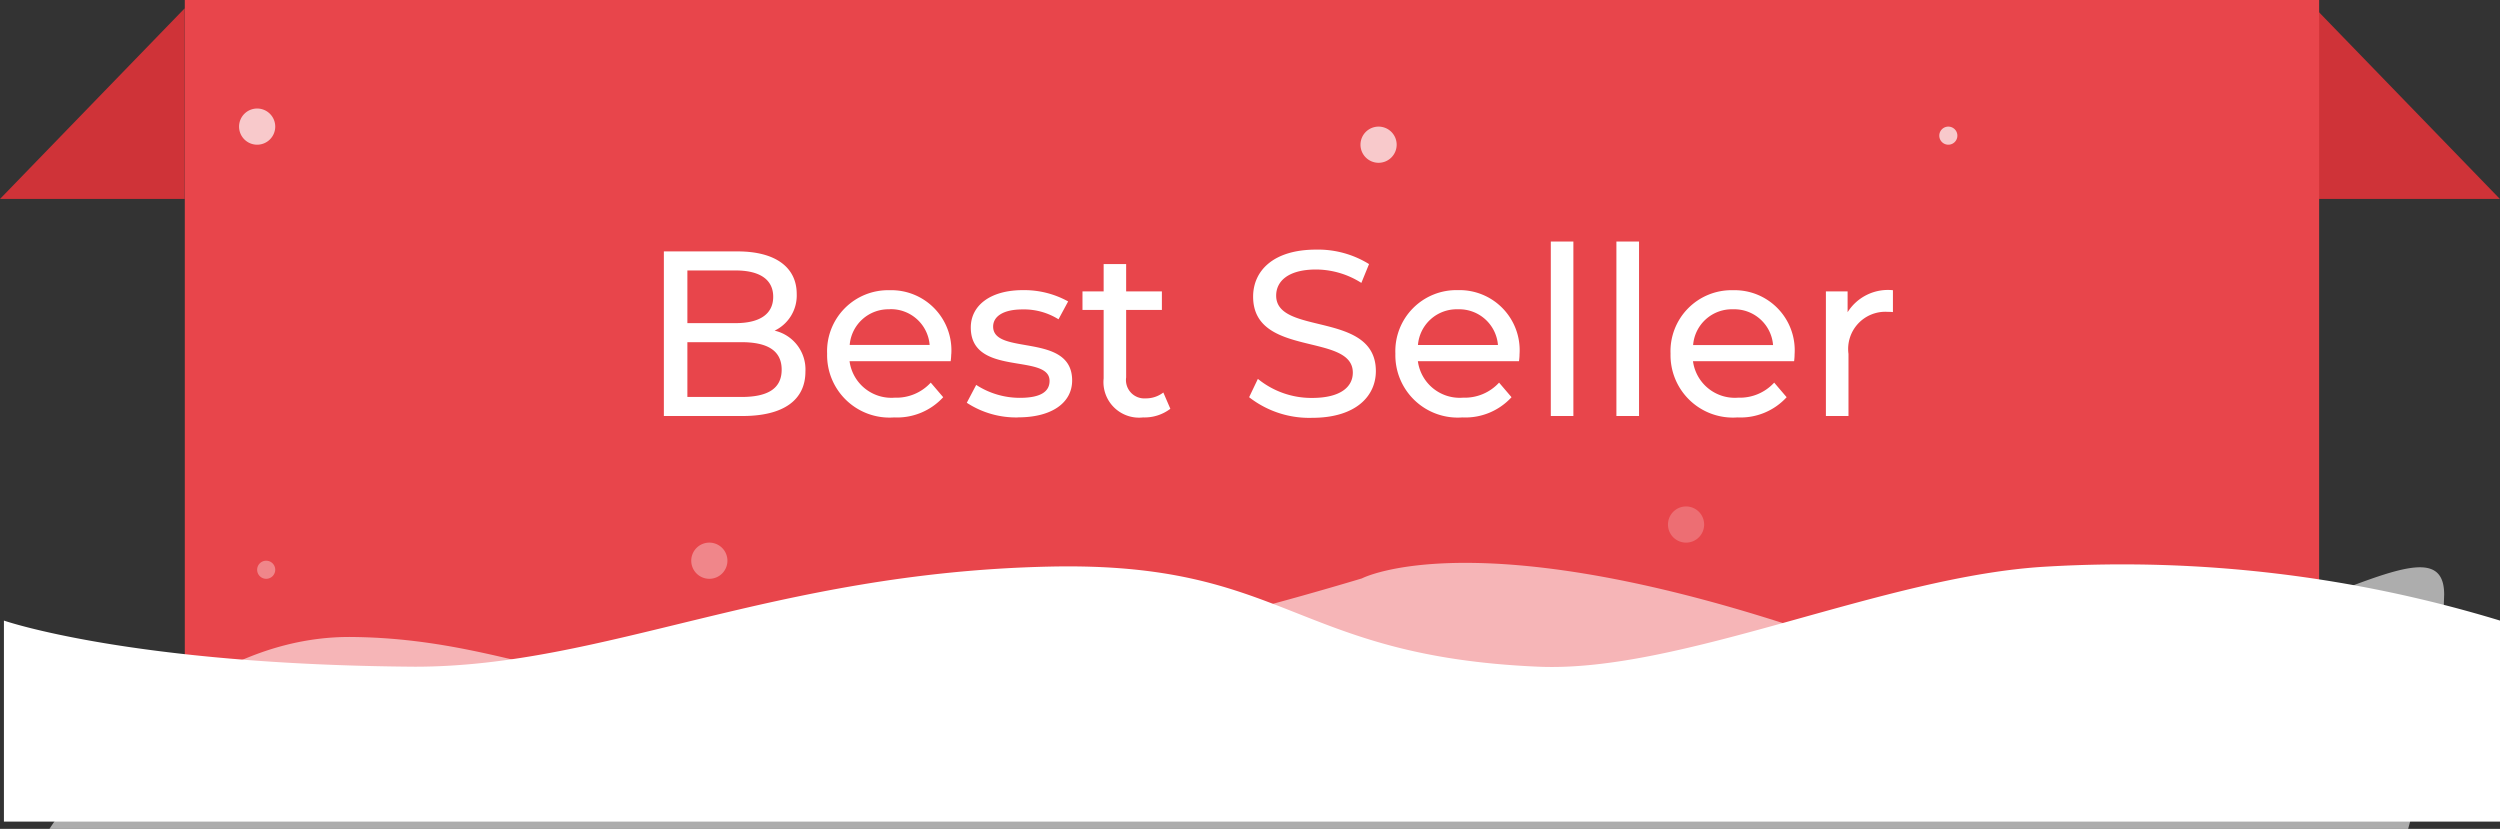<svg xmlns="http://www.w3.org/2000/svg" width="138.217" height="45.824" viewBox="0 0 138.217 45.824"><rect x="0" y="0" width="138.217" height="45.824" fill="#333333" stroke="none"/><g transform="translate(-605.783 -402)"><path d="M8.994,5.459V16H-1.217Z" transform="translate(607 397)" fill="#cf3338"/><path d="M-1.217,5.459V16H8.994Z" transform="translate(735 397)" fill="#cf3338"/><rect width="118" height="37" transform="translate(616 402)" fill="#e8454b"/><path d="M0,.31S7.012,2.751,22.717,2.86c10.522,0,19.748-5.2,35.1-5.535C70.935-2.961,71.237,2.28,84.848,2.86c7.926.337,19.128-5.046,28.1-5.535A71.675,71.675,0,0,1,138,.31V11.425H0Z" transform="translate(606 436)" fill="#fff"/><path d="M-27.391-4.719a2.157,2.157,0,0,0,1.222-2.028c0-1.469-1.17-2.353-3.263-2.353h-4.082V0h4.342c2.3,0,3.484-.9,3.484-2.457A2.2,2.2,0,0,0-27.391-4.719Zm-2.158-3.328c1.326,0,2.08.494,2.08,1.456s-.754,1.456-2.08,1.456h-2.665V-8.047Zm.325,6.994h-2.99V-4.082h2.99c1.443,0,2.223.468,2.223,1.521S-27.781-1.053-29.224-1.053Zm11.6-2.353a3.322,3.322,0,0,0-3.406-3.549,3.374,3.374,0,0,0-3.458,3.51,3.449,3.449,0,0,0,3.7,3.523A3.458,3.458,0,0,0-18.07-1.04l-.689-.806a2.573,2.573,0,0,1-1.989.832,2.334,2.334,0,0,1-2.5-2.015h5.59C-17.641-3.146-17.628-3.3-17.628-3.406Zm-3.406-2.5a2.149,2.149,0,0,1,2.21,1.976h-4.42A2.148,2.148,0,0,1-21.034-5.9Zm7.111,5.98c1.833,0,2.977-.793,2.977-2.041,0-2.678-4.368-1.352-4.368-2.977,0-.546.533-.949,1.625-.949a3.6,3.6,0,0,1,1.989.546l.533-.988a5.014,5.014,0,0,0-2.509-.624c-1.768,0-2.873.832-2.873,2.067,0,2.743,4.355,1.4,4.355,2.951,0,.585-.481.936-1.638.936a4.428,4.428,0,0,1-2.418-.715l-.52.988A4.973,4.973,0,0,0-13.923.078ZM-5.9-1.3a1.572,1.572,0,0,1-.975.325A1.015,1.015,0,0,1-7.956-2.132V-5.863H-5.98V-6.89H-7.956V-8.4H-9.2V-6.89h-1.17v1.027H-9.2V-2.08A1.966,1.966,0,0,0-7.02.078,2.354,2.354,0,0,0-5.512-.4ZM2.327.1C4.732.1,5.85-1.092,5.85-2.483,5.85-5.824.338-4.433.338-6.656.338-7.449,1-8.1,2.548-8.1a4.7,4.7,0,0,1,2.5.741L5.473-8.4A5.354,5.354,0,0,0,2.548-9.2C.156-9.2-.936-8.008-.936-6.6c0,3.38,5.512,1.976,5.512,4.2C4.576-1.612,3.9-1,2.327-1a4.684,4.684,0,0,1-3-1.053L-1.157-1.04A5.4,5.4,0,0,0,2.327.1Zm11.466-3.51a3.322,3.322,0,0,0-3.406-3.549,3.374,3.374,0,0,0-3.458,3.51A3.449,3.449,0,0,0,10.634.078,3.458,3.458,0,0,0,13.351-1.04l-.689-.806a2.573,2.573,0,0,1-1.989.832,2.334,2.334,0,0,1-2.5-2.015h5.59C13.78-3.146,13.793-3.3,13.793-3.406ZM10.387-5.9A2.149,2.149,0,0,1,12.6-3.926H8.177A2.148,2.148,0,0,1,10.387-5.9ZM15.522,0H16.77V-9.646H15.522Zm3.627,0H20.4V-9.646H19.149ZM29-3.406A3.322,3.322,0,0,0,25.6-6.955a3.374,3.374,0,0,0-3.458,3.51,3.449,3.449,0,0,0,3.7,3.523A3.458,3.458,0,0,0,28.561-1.04l-.689-.806a2.573,2.573,0,0,1-1.989.832,2.334,2.334,0,0,1-2.5-2.015h5.59C28.99-3.146,29-3.3,29-3.406ZM25.6-5.9a2.149,2.149,0,0,1,2.21,1.976h-4.42A2.148,2.148,0,0,1,25.6-5.9Zm6.331.169V-6.89h-1.2V0H31.98V-3.432a2.056,2.056,0,0,1,2.171-2.327,2.2,2.2,0,0,1,.286.013V-6.955A2.63,2.63,0,0,0,31.928-5.733Z" transform="translate(676 425)" fill="#fff"/><path d="M611.52,447.824s6.738-10.7,16.7-10.607,14.832,4.854,28.818,2.843a198.029,198.029,0,0,0,27.037-6.081s6.422-3.372,25.582,3.238,34.256-8.5,34.256-2.345a54.013,54.013,0,0,1-1.992,12.952Z" transform="translate(-3)" fill="#fff" opacity="0.6"/><path d="M1,0A1,1,0,1,1,0,1,1,1,0,0,1,1,0Z" transform="translate(619 408)" fill="#fff" opacity="0.71"/><path d="M1,0A1,1,0,1,1,0,1,1,1,0,0,1,1,0Z" transform="translate(681 409)" fill="#fff" opacity="0.71"/><path d="M1,0A1,1,0,1,1,0,1,1,1,0,0,1,1,0Z" transform="translate(698 430)" fill="#fff" opacity="0.22"/><path d="M1,0A1,1,0,1,1,0,1,1,1,0,0,1,1,0Z" transform="translate(644 432)" fill="#fff" opacity="0.35"/><path d="M.5,0A.5.5,0,1,1,0,.5.5.5,0,0,1,.5,0Z" transform="translate(620 433)" fill="#fff" opacity="0.35"/><path d="M.5,0A.5.5,0,1,1,0,.5.5.5,0,0,1,.5,0Z" transform="translate(713 409)" fill="#fff" opacity="0.71"/></g></svg>